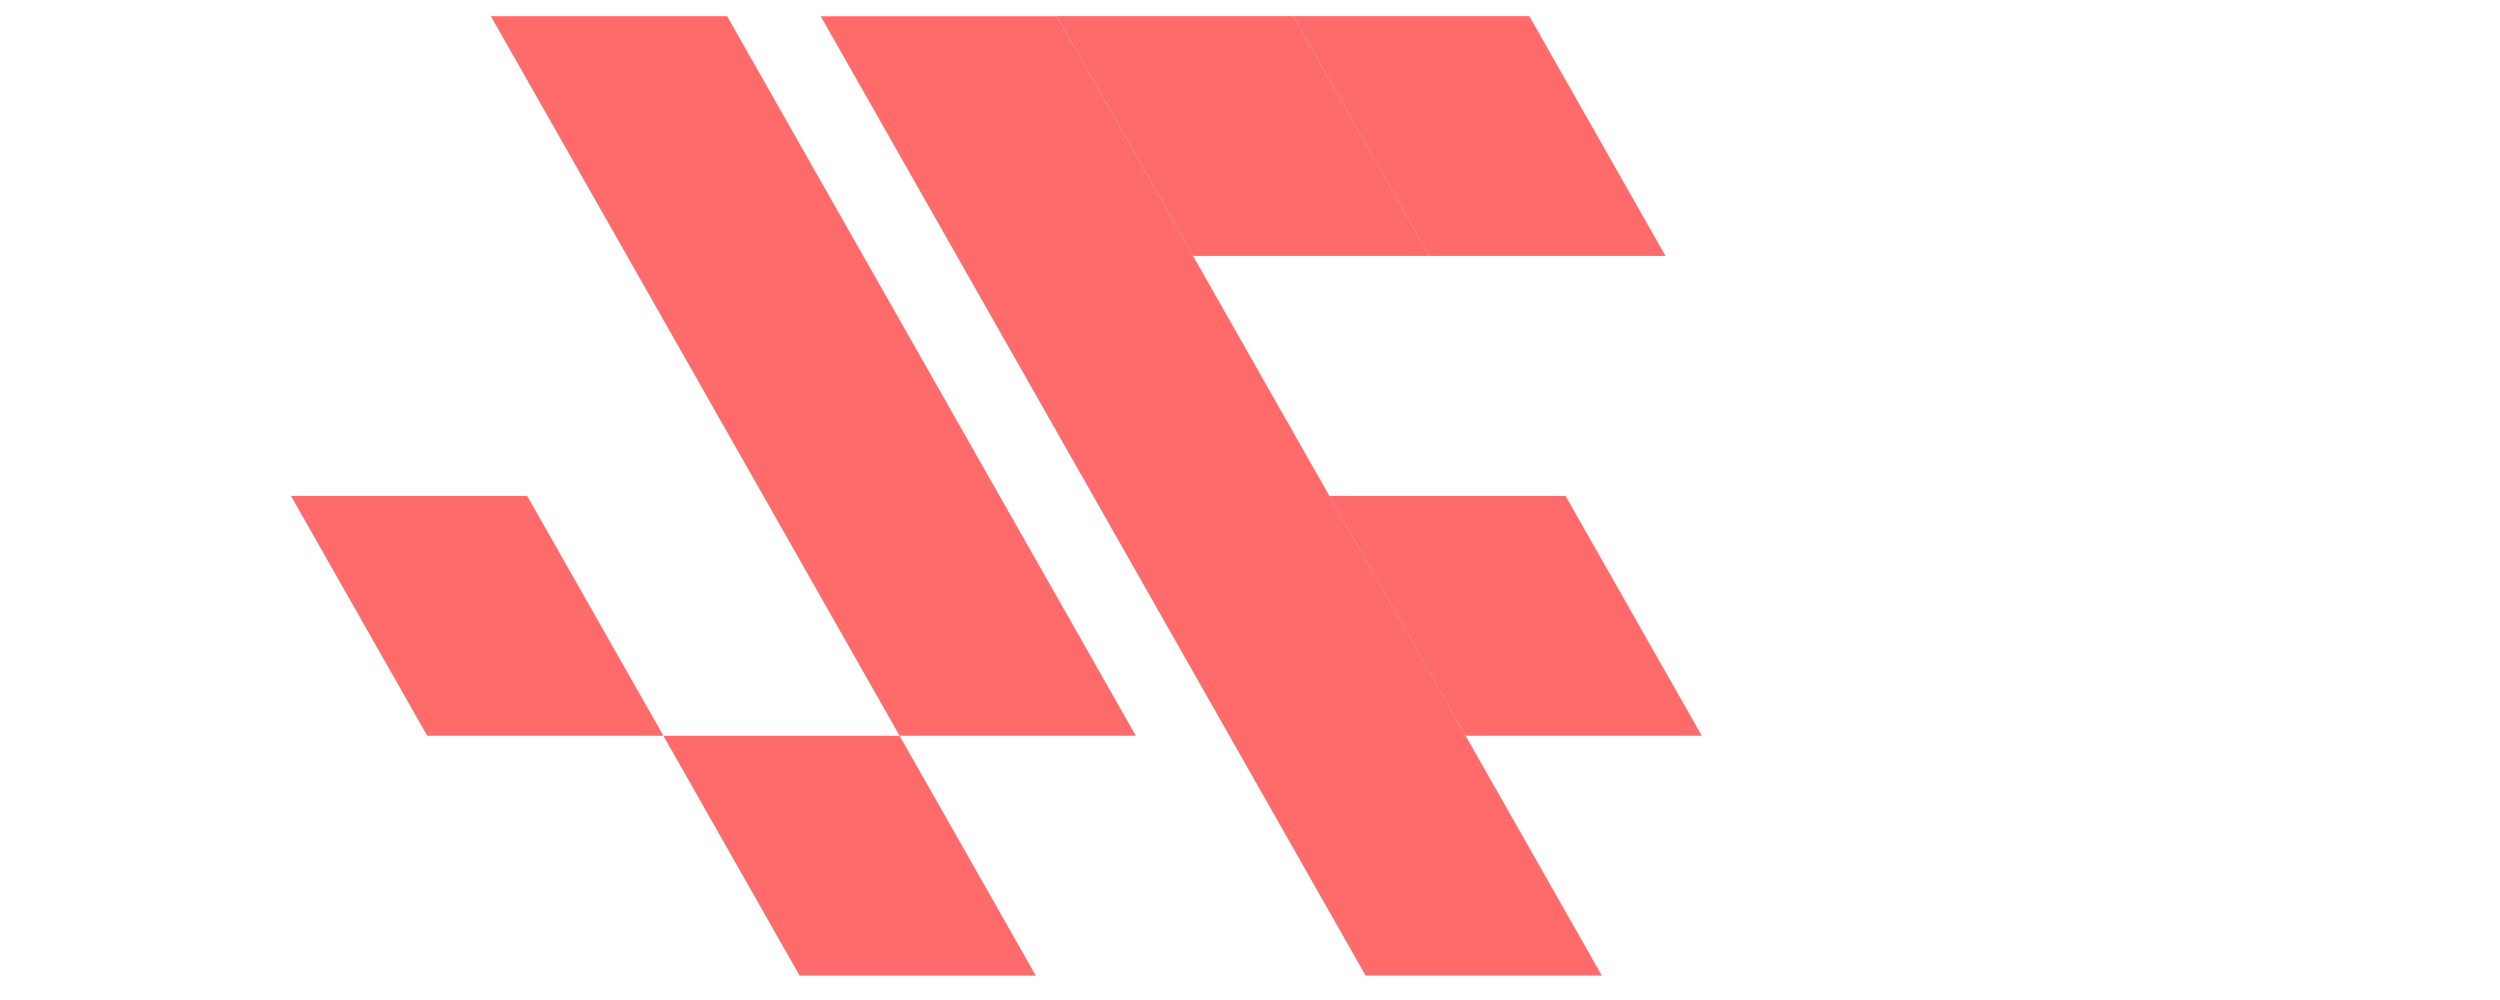 <?xml version="1.0" standalone="no"?><!-- Generator: Gravit.io --><svg xmlns="http://www.w3.org/2000/svg" xmlns:xlink="http://www.w3.org/1999/xlink" style="isolation:isolate" viewBox="0 0 150 60" width="150" height="60"><defs><clipPath id="_clipPath_RvIHMb4gIDF0yiEkhgHUBkmjVG4cceTo"><rect width="150" height="60"/></clipPath></defs><g clip-path="url(#_clipPath_RvIHMb4gIDF0yiEkhgHUBkmjVG4cceTo)"><g><rect x="41.705" y="0.943" width="14.172" height="43.171" transform="matrix(1,0,0.568,1,-12.787,0.029)" fill="rgb(255,107,107)"/><rect x="65.577" y="0.932" width="14.172" height="57.562" transform="matrix(1,0,0.568,1,-16.864,0.042)" fill="rgb(255,107,107)"/><rect x="43.869" y="44.113" width="14.172" height="14.39" transform="matrix(1,0,0.568,1,-29.121,0.037)" fill="rgb(255,107,107)"/><rect x="67.497" y="0.931" width="14.172" height="14.39" transform="matrix(1,0,0.568,1,-4.612,0.037)" fill="rgb(255,107,107)"/><rect x="81.668" y="0.924" width="14.172" height="14.39" transform="matrix(1,0,0.568,1,-4.608,0.043)" fill="rgb(255,107,107)"/><rect x="83.832" y="29.704" width="14.172" height="14.39" transform="matrix(1,0,0.568,1,-20.943,0.052)" fill="rgb(255,107,107)"/><rect x="21.529" y="29.733" width="14.172" height="14.39" transform="matrix(1,0,0.568,1,-20.959,0.023)" fill="rgb(255,107,107)"/></g></g></svg>